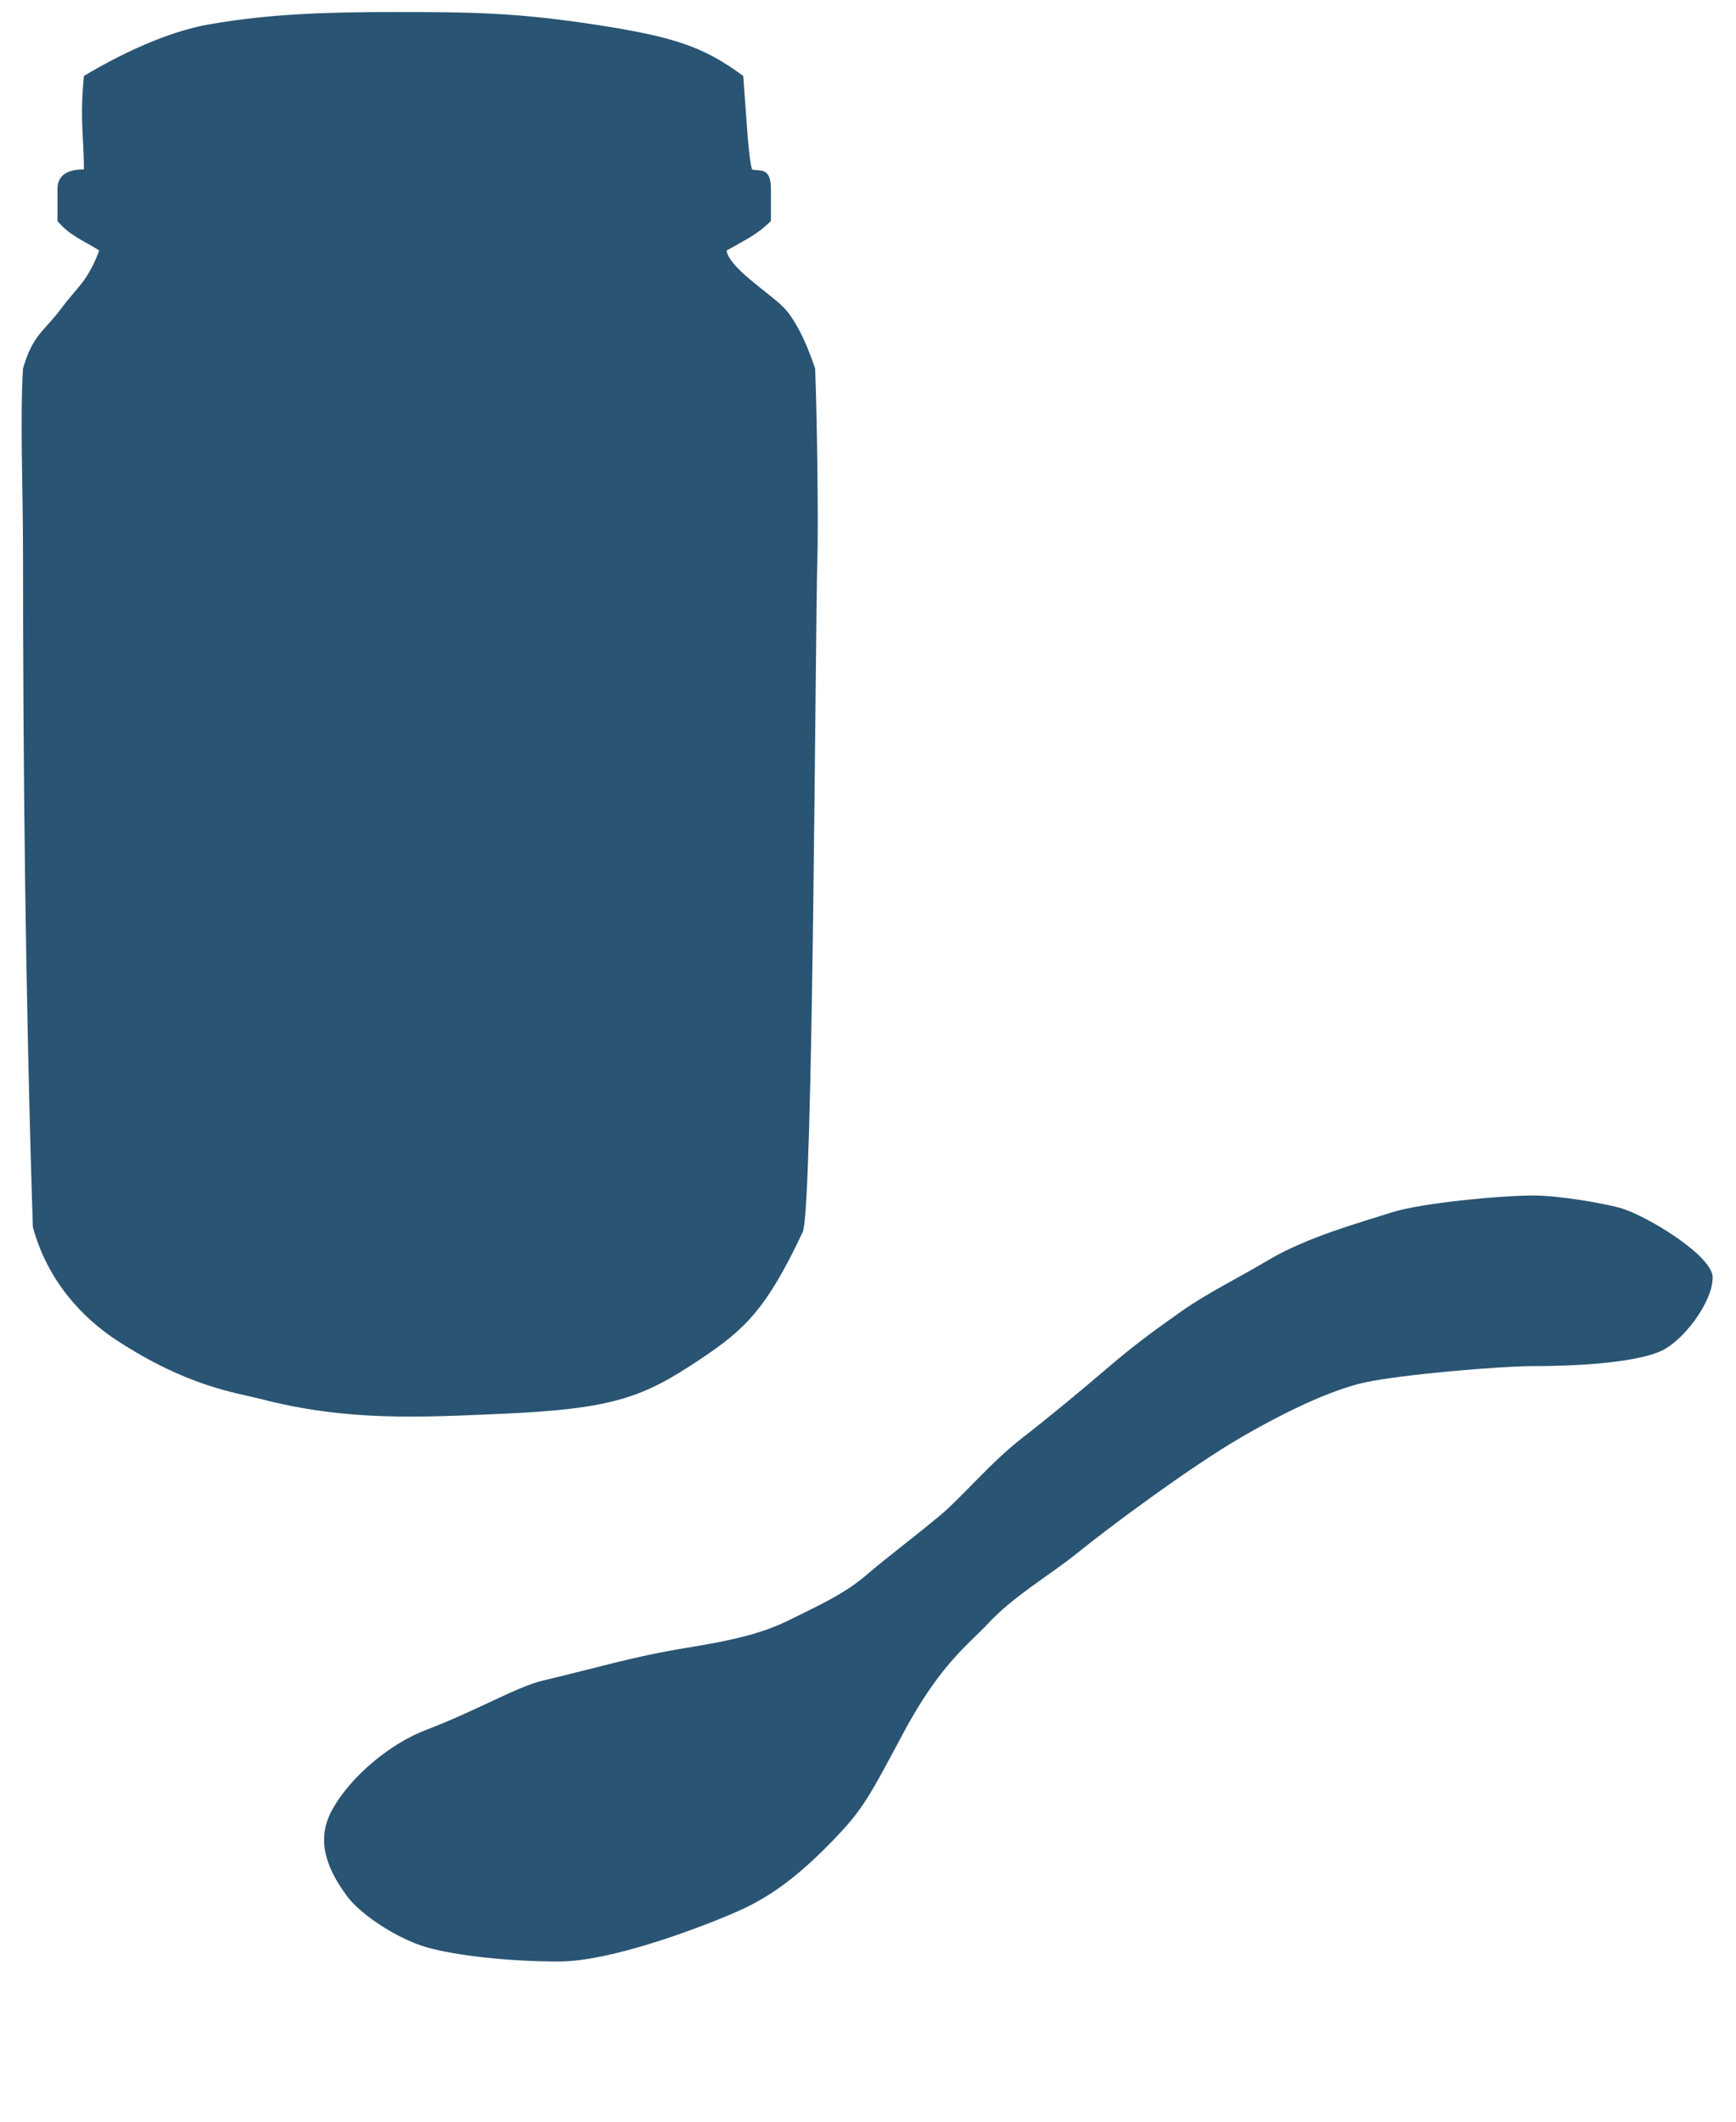<svg width="297" height="363" viewBox="0 0 297 363" fill="none" xmlns="http://www.w3.org/2000/svg">
<path d="M5.621 209.93C4.359 170.795 3.938 131.239 3.938 95.032C3.938 83.567 3.409 71.573 3.938 63.05C5.621 57.177 7.562 56.737 10.671 52.529C13.196 49.111 14.879 48.34 16.983 42.862C14.36 41.186 11.933 40.344 9.829 37.812C9.829 34.032 9.829 34.032 9.829 32.341C9.829 29.403 12.47 28.981 14.36 28.981C14.36 23.512 13.617 20.566 14.36 12.996C20.672 9.209 28.616 5.423 35.822 4.161C46.076 2.364 56.02 2.055 67.772 2.055C80.427 2.055 88.193 2.149 101.468 4.161C115.354 6.265 120.39 7.997 127.159 12.996C127.817 21.828 128.063 26.952 128.657 28.981C129.776 29.395 131.904 28.351 131.892 32.341C131.886 34.025 131.892 35.287 131.888 37.812C129.776 39.916 128.093 40.758 124.305 42.862C124.726 45.807 131.475 50.004 133.999 52.529C135.765 54.295 137.779 58 139.455 63.05C139.806 71.897 140.008 89.564 139.849 95.032C139.456 108.499 139.123 206.621 137.343 210.758C131.031 224.224 127.243 227.591 119.67 232.639C109.978 239.099 104.93 241.07 85.573 241.901C71.688 242.497 59.417 243.175 44.753 239.387C40.271 238.229 32.132 237.282 19.929 229.287C16.259 226.883 8.567 220.871 5.621 209.93Z" fill="#2A5473"/>
<path d="M262.352 233.73C256.465 233.73 239.629 235.19 233.552 236.512C228.961 237.51 221.856 240.375 212.151 246.023C204.006 250.764 190.241 260.886 184.144 265.839C179.917 269.274 173.376 273.079 169.084 277.729C165.913 281.164 160.893 284.599 154.552 296.489C148.489 307.856 147.543 309.661 142.398 314.984C134.736 322.91 129.716 325.552 124.695 327.666C119.675 329.78 104.615 335.592 95.632 335.592C86.65 335.592 77.929 334.536 73.173 333.214C68.145 331.818 61.812 327.666 59.434 324.495C55.285 318.963 54.316 314.259 56.799 309.701C59.965 303.887 66.838 298.263 72.914 295.961C81.365 292.761 88.41 288.575 92.968 287.505C101.957 285.395 108.296 283.417 117.279 281.96C127.055 280.374 131.114 279.138 135.51 276.94C140.266 274.562 144.494 272.712 148.457 269.277C151.391 266.734 156.119 263.2 160.875 259.237C164.574 256.155 169.427 250.26 174.879 246.023C179.634 242.327 184.883 237.975 189.675 233.872C193.963 230.2 197.321 227.738 202.111 224.358C206.602 221.187 212.173 218.479 216.907 215.638C223.512 211.675 232.722 209.158 238.044 207.448C243.197 205.792 256.803 204.541 262.352 204.541C266.844 204.541 274.514 205.914 277.15 206.655C281.684 207.931 293.008 214.846 293.01 218.549C293.012 222.795 287.981 229.378 284.282 231.091C279.635 233.243 269.222 233.73 262.352 233.73Z" fill="#2A5473"/>
</svg>
